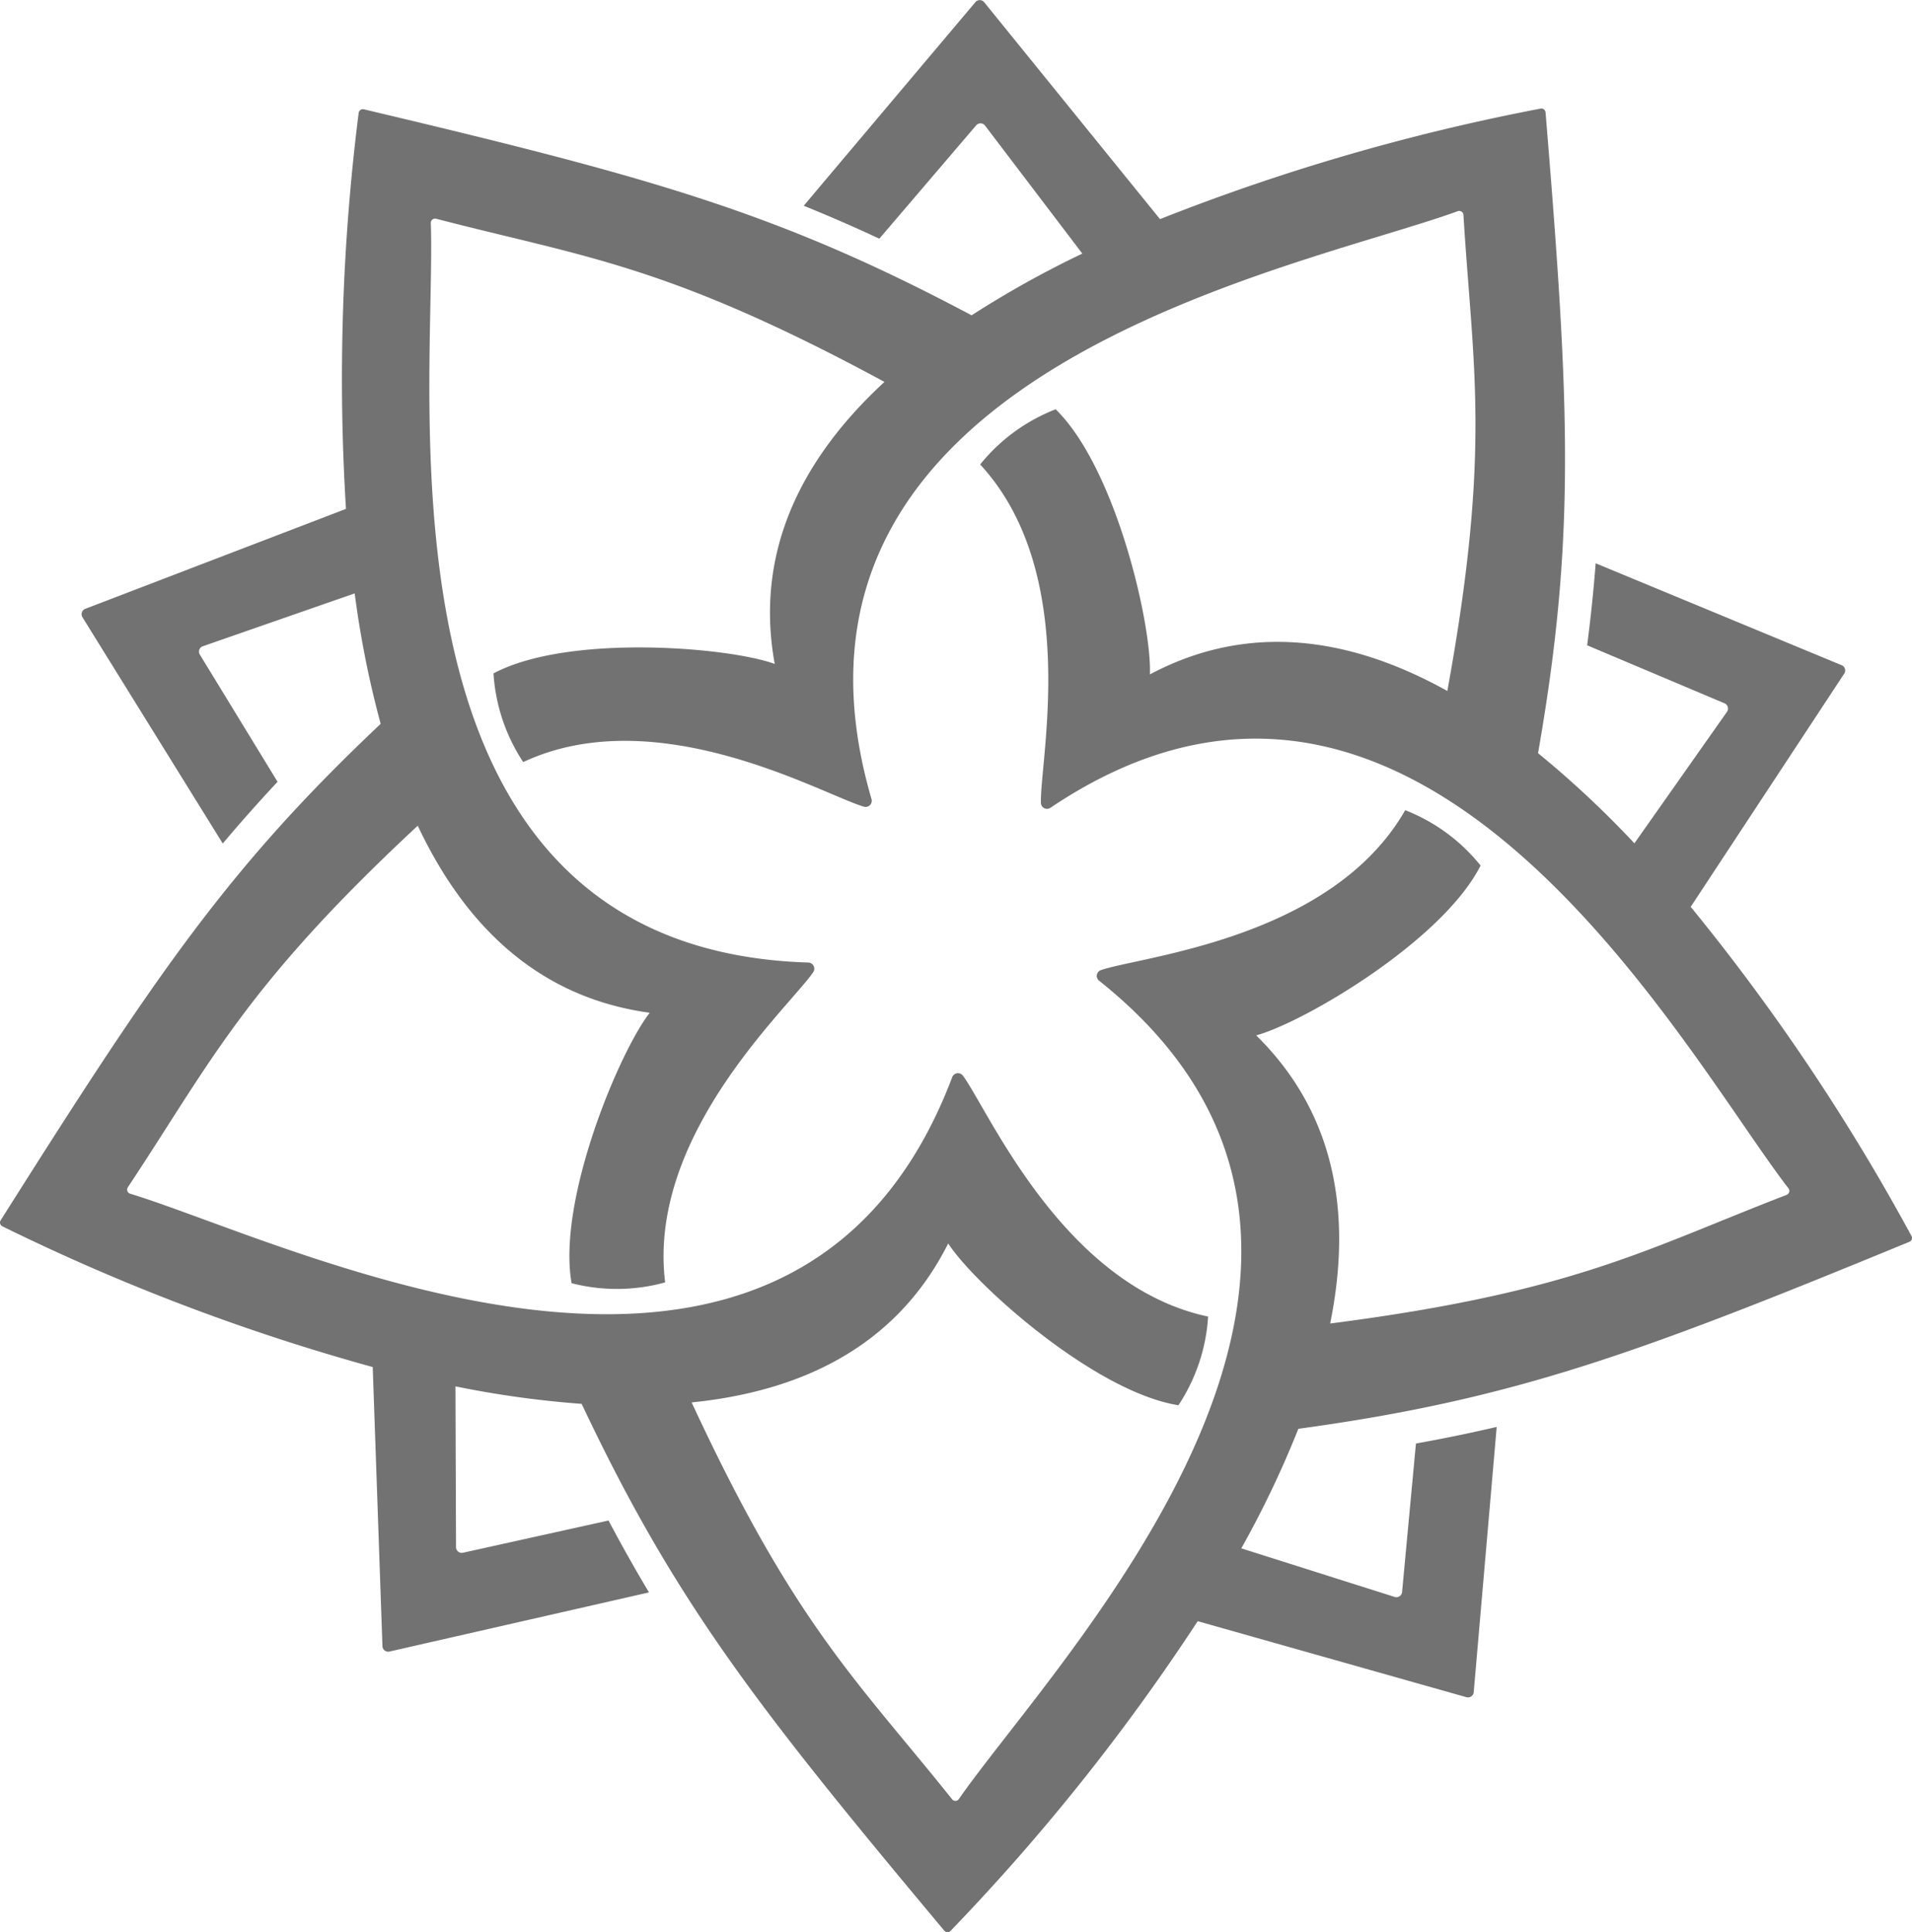 <svg xmlns="http://www.w3.org/2000/svg" width="50.909" height="51.439" viewBox="0 0 50.909 51.439">
  <path id="Path_1" data-name="Path 1" d="M-72.611,583.071a56.112,56.112,0,0,0-5.877-8.761L-74.4,568.1a.151.151,0,0,0-.068-.223l-6.551-2.714c-.054.717-.13,1.439-.226,2.184l3.657,1.544a.152.152,0,0,1,.065.228l-2.464,3.5a26.394,26.394,0,0,0-2.566-2.4c1.005-5.741.844-9.246.2-17.061a.113.113,0,0,0-.133-.1A56.208,56.208,0,0,0-92.619,556l-4.682-5.776a.152.152,0,0,0-.234,0l-4.57,5.42c.666.27,1.332.559,2.013.877l2.578-3.017a.152.152,0,0,1,.237.006l2.59,3.408a26.725,26.725,0,0,0-2.948,1.643c-5.158-2.741-8.538-3.674-16.18-5.484a.114.114,0,0,0-.14.093,56.367,56.367,0,0,0-.338,10.545l-6.942,2.661a.154.154,0,0,0-.075.223l3.736,6.025c.464-.55.946-1.094,1.459-1.643l-2.069-3.387a.15.15,0,0,1,.08-.222l4.043-1.407a26.131,26.131,0,0,0,.692,3.473c-4.088,3.858-6,6.7-10.117,13.216a.111.111,0,0,0,.042.161,56.057,56.057,0,0,0,9.863,3.748l.259,7.432a.152.152,0,0,0,.185.143l6.912-1.575c-.369-.618-.726-1.249-1.077-1.914l-3.877.858a.152.152,0,0,1-.184-.149l-.015-4.281a26.486,26.486,0,0,0,3.36.466c2.48,5.249,4.632,8.021,9.653,14.023a.114.114,0,0,0,.169.009,56.205,56.205,0,0,0,6.581-8.246l7.156,2.024a.152.152,0,0,0,.193-.133l.612-7.063c-.7.163-1.41.31-2.15.442l-.369,3.953a.152.152,0,0,1-.2.131l-4.081-1.293a26.607,26.607,0,0,0,1.519-3.183c5.741-.784,9.035-2,16.264-4.976A.11.11,0,0,0-72.611,583.071Zm-3.324-1.092c-3.784,1.462-5.678,2.59-12.153,3.425.579-2.851.178-5.56-1.97-7.672,1.255-.338,4.961-2.512,5.975-4.521a4.818,4.818,0,0,0-2.007-1.474c-1.962,3.431-7.028,3.888-8.1,4.257a.163.163,0,0,0-.05.283c9.313,7.418-1.165,18.084-3.736,21.79a.112.112,0,0,1-.181,0c-2.535-3.169-4.183-4.635-6.932-10.562,2.946-.3,5.456-1.5,6.831-4.233.705,1.093,3.907,3.956,6.13,4.308a4.816,4.816,0,0,0,.79-2.361c-3.867-.82-5.85-5.5-6.528-6.413a.164.164,0,0,0-.286.041c-4.216,11.133-17.574,4.417-21.889,3.1a.113.113,0,0,1-.059-.172c2.208-3.33,3.11-5.338,7.718-9.625,1.243,2.637,3.187,4.573,6.177,4.98-.8,1.022-2.47,4.98-2.081,7.2a4.822,4.822,0,0,0,2.491-.021c-.482-3.922,3.3-7.32,3.942-8.258a.164.164,0,0,0-.131-.258c-11.9-.369-9.891-15.184-10.05-19.692a.113.113,0,0,1,.143-.111c3.942,1.025,6.141,1.211,11.936,4.344-2.184,2.015-3.47,4.5-2.922,7.509-1.221-.448-5.5-.806-7.488.252a4.83,4.83,0,0,0,.791,2.361c3.58-1.674,7.985.872,9.075,1.189a.164.164,0,0,0,.2-.2c-3.338-11.428,11.371-14.108,15.609-15.657a.114.114,0,0,1,.151.1c.246,4.061.749,6.208-.429,12.675-2.547-1.417-5.256-1.855-7.92-.442.056-1.3-.9-5.485-2.509-7.058a4.819,4.819,0,0,0-2.01,1.469c2.681,2.905,1.588,7.874,1.617,9.007a.162.162,0,0,0,.255.133c9.881-6.642,16.891,6.563,19.65,10.133A.112.112,0,0,1-75.935,581.978Z" transform="translate(123.505 -550.166)" fill="#727272"/>
</svg>
